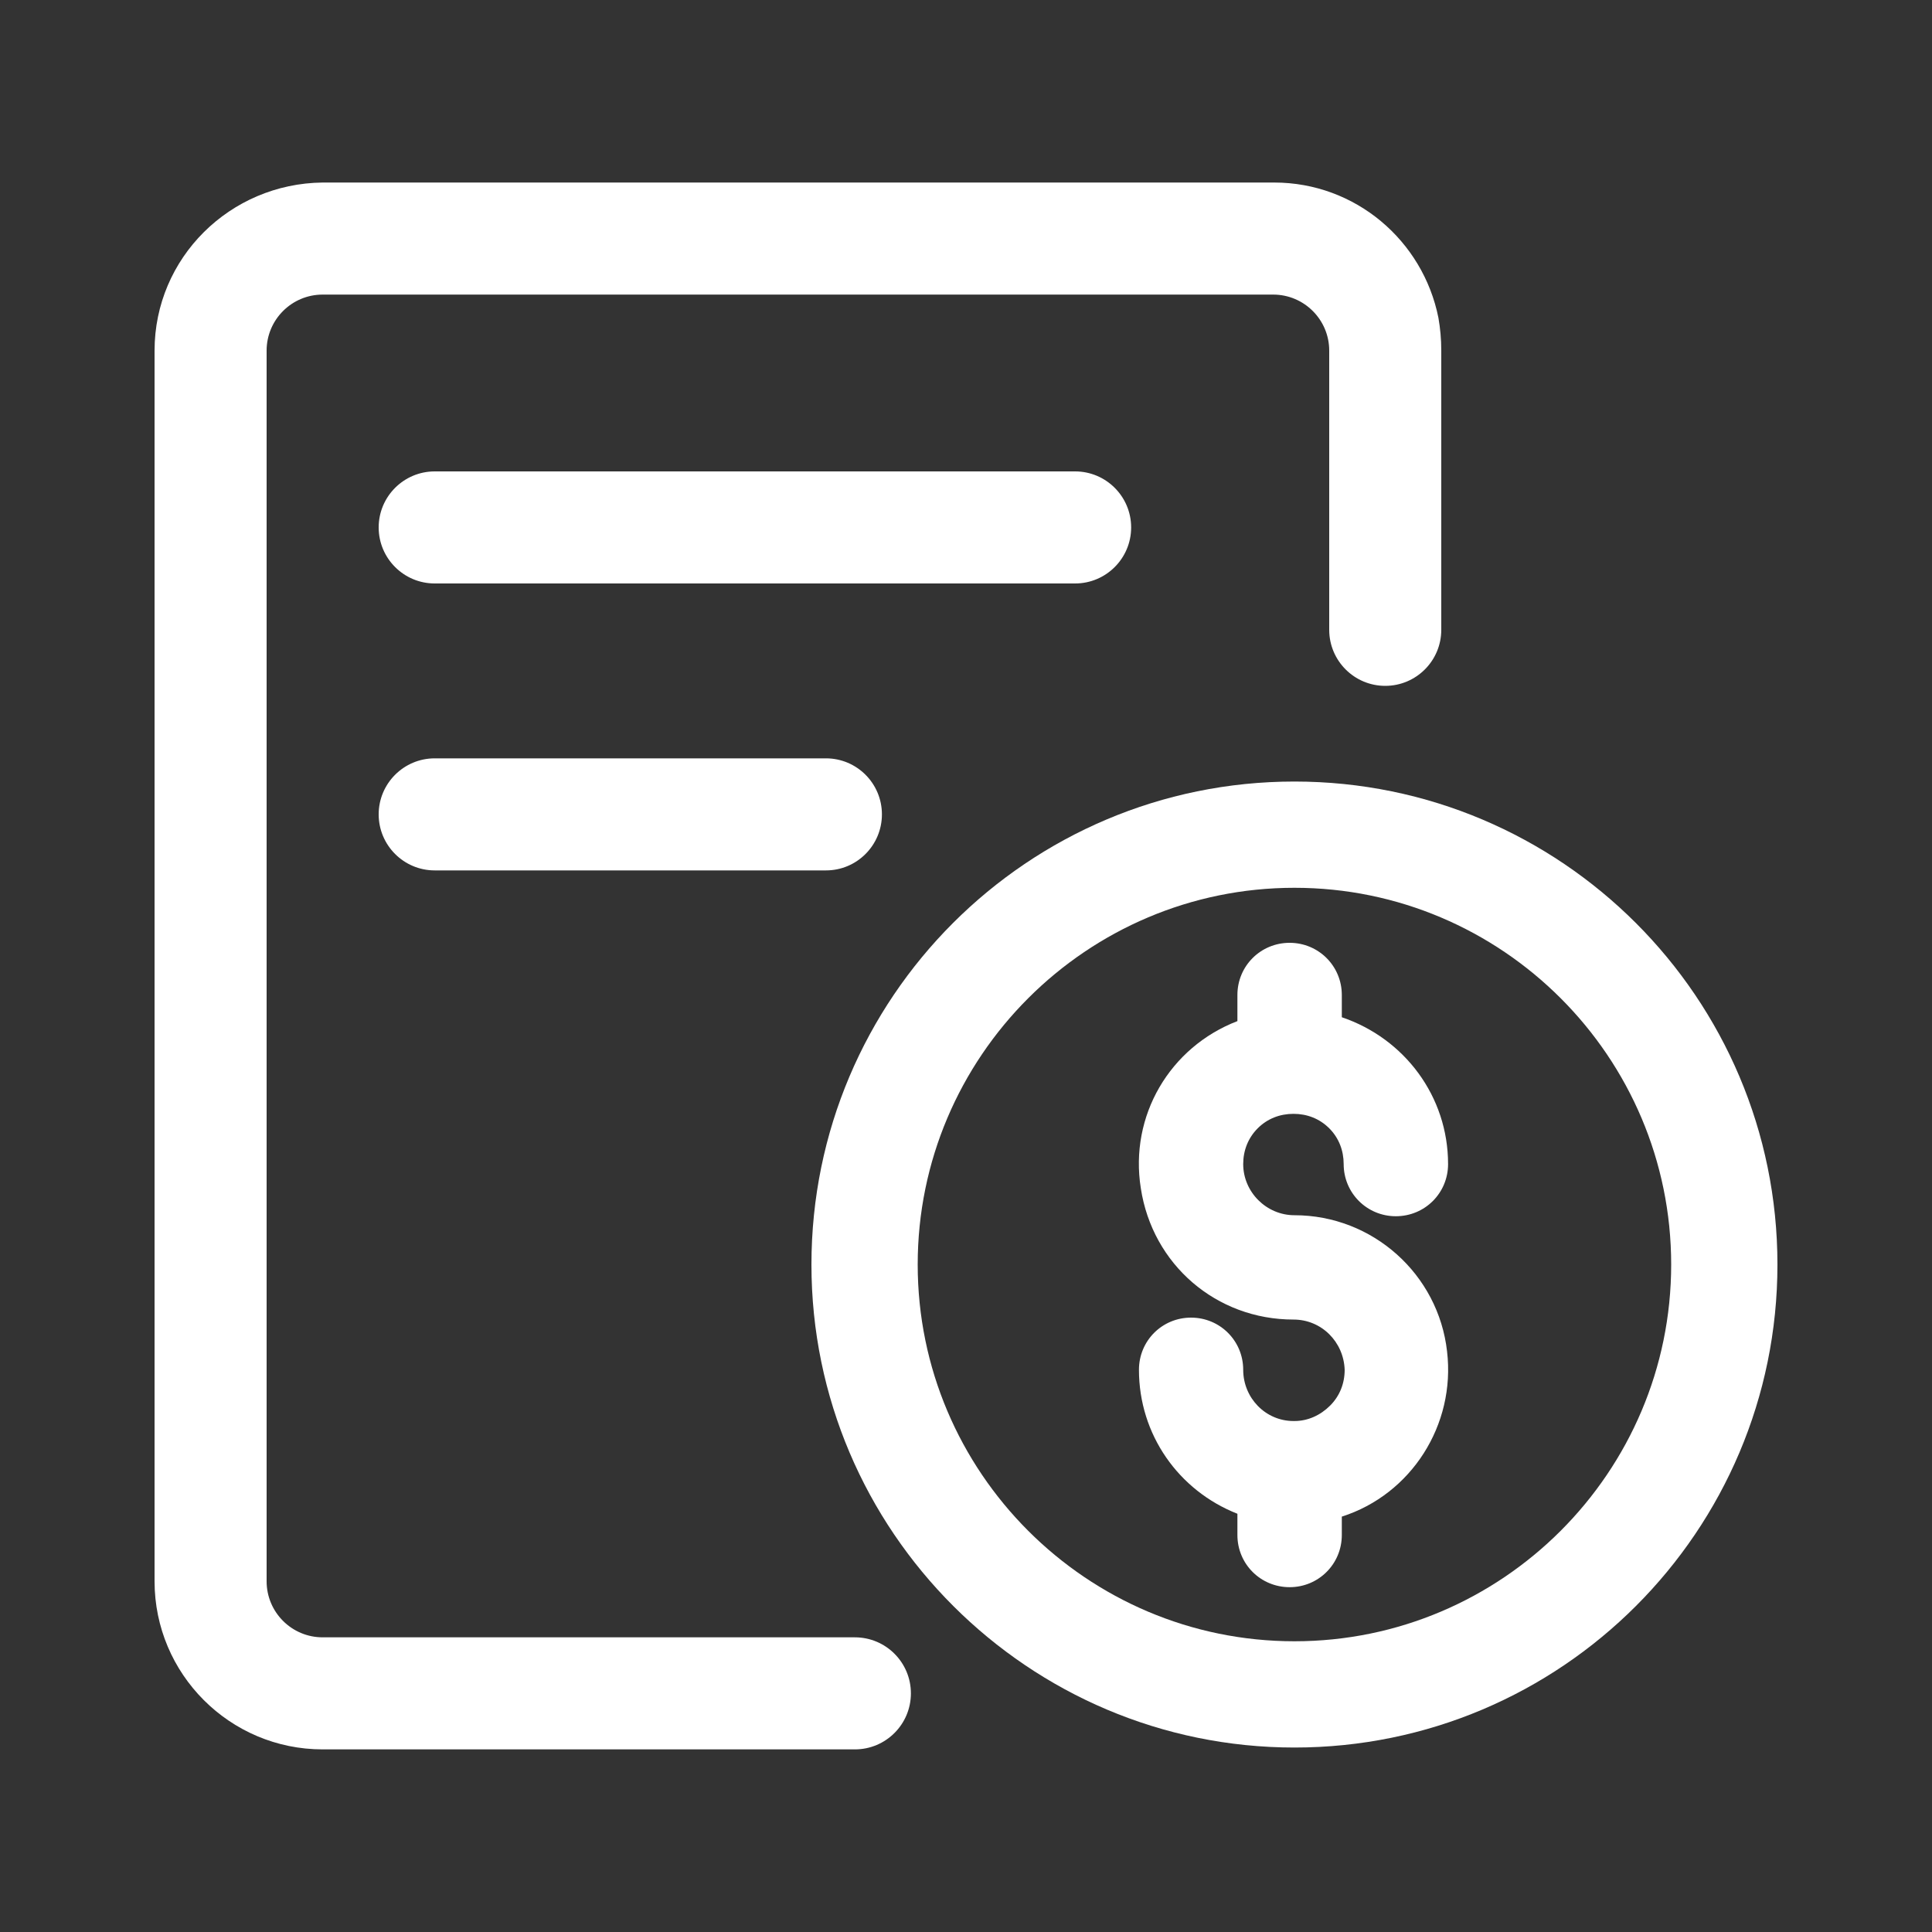 <svg width="25" height="25" viewBox="0 0 25 25" fill="none" xmlns="http://www.w3.org/2000/svg">
<rect x="0" y="0" width="25" height="25" fill="#333333" stroke="none"/>
<path d="M11.062 21.187H4.175C3.775 21.187 3.45 20.862 3.45 20.462V4.537C3.45 4.137 3.775 3.812 4.175 3.812H16.475C16.875 3.812 17.2 4.137 17.2 4.537C17.2 4.937 17.525 5.262 17.925 5.262C18.325 5.262 18.65 4.937 18.65 4.537C18.65 4.387 18.637 4.25 18.613 4.112C18.413 3.112 17.538 2.362 16.488 2.362H4.175C2.975 2.375 2 3.337 2 4.537V20.462C2 21.662 2.975 22.637 4.175 22.637H11.062C11.463 22.637 11.787 22.312 11.787 21.912C11.787 21.512 11.463 21.187 11.062 21.187Z" fill="white"/>
<path d="M14.637 6.825C14.637 6.425 14.312 6.1 13.912 6.1H5.625C5.225 6.1 4.9 6.425 4.9 6.825C4.9 7.225 5.225 7.55 5.625 7.55H13.912C14.312 7.55 14.637 7.225 14.637 6.825ZM11.412 10.538C11.412 10.138 11.088 9.813 10.688 9.813H5.625C5.225 9.813 4.9 10.138 4.9 10.538C4.9 10.938 5.225 11.263 5.625 11.263H10.688C11.088 11.263 11.412 10.938 11.412 10.538ZM16.75 15.725C16.387 15.725 16.087 15.425 16.087 15.063C16.087 14.888 16.15 14.725 16.275 14.6C16.4 14.475 16.562 14.413 16.738 14.413C16.913 14.413 17.075 14.475 17.2 14.6C17.325 14.725 17.387 14.888 17.387 15.063C17.387 15.438 17.688 15.738 18.062 15.738C18.438 15.738 18.738 15.438 18.738 15.063C18.738 14.188 18.175 13.438 17.363 13.163V12.875C17.363 12.5 17.062 12.2 16.688 12.2C16.312 12.2 16.012 12.5 16.012 12.875V13.213C15.137 13.55 14.613 14.438 14.762 15.375C14.912 16.363 15.738 17.075 16.738 17.075C17.1 17.075 17.387 17.363 17.4 17.725C17.4 17.9 17.337 18.063 17.212 18.188C17.087 18.313 16.925 18.388 16.75 18.388H16.738C16.375 18.388 16.087 18.088 16.087 17.725C16.087 17.35 15.787 17.05 15.412 17.05C15.037 17.05 14.738 17.35 14.738 17.725C14.738 18.563 15.25 19.288 16.012 19.588V19.863C16.012 20.238 16.312 20.538 16.688 20.538C17.062 20.538 17.363 20.238 17.363 19.863V19.625C18.262 19.338 18.837 18.438 18.725 17.488C18.613 16.488 17.762 15.725 16.75 15.725Z" fill="white"/>
<path d="M16.75 22.613C13.312 22.613 10.5 19.813 10.5 16.363C10.5 12.913 13.3 10.113 16.75 10.113C20.2 10.113 23 12.913 23 16.363C23 19.813 20.2 22.613 16.75 22.613ZM16.75 11.488C14.062 11.488 11.875 13.675 11.875 16.363C11.875 19.05 14.062 21.238 16.75 21.238C19.438 21.238 21.625 19.05 21.625 16.363C21.625 13.675 19.438 11.488 16.75 11.488ZM17.925 8.875C17.525 8.875 17.2 8.55 17.2 8.15V4.538H18.65V8.15C18.65 8.55 18.325 8.875 17.925 8.875Z" fill="white"/>
</svg>
